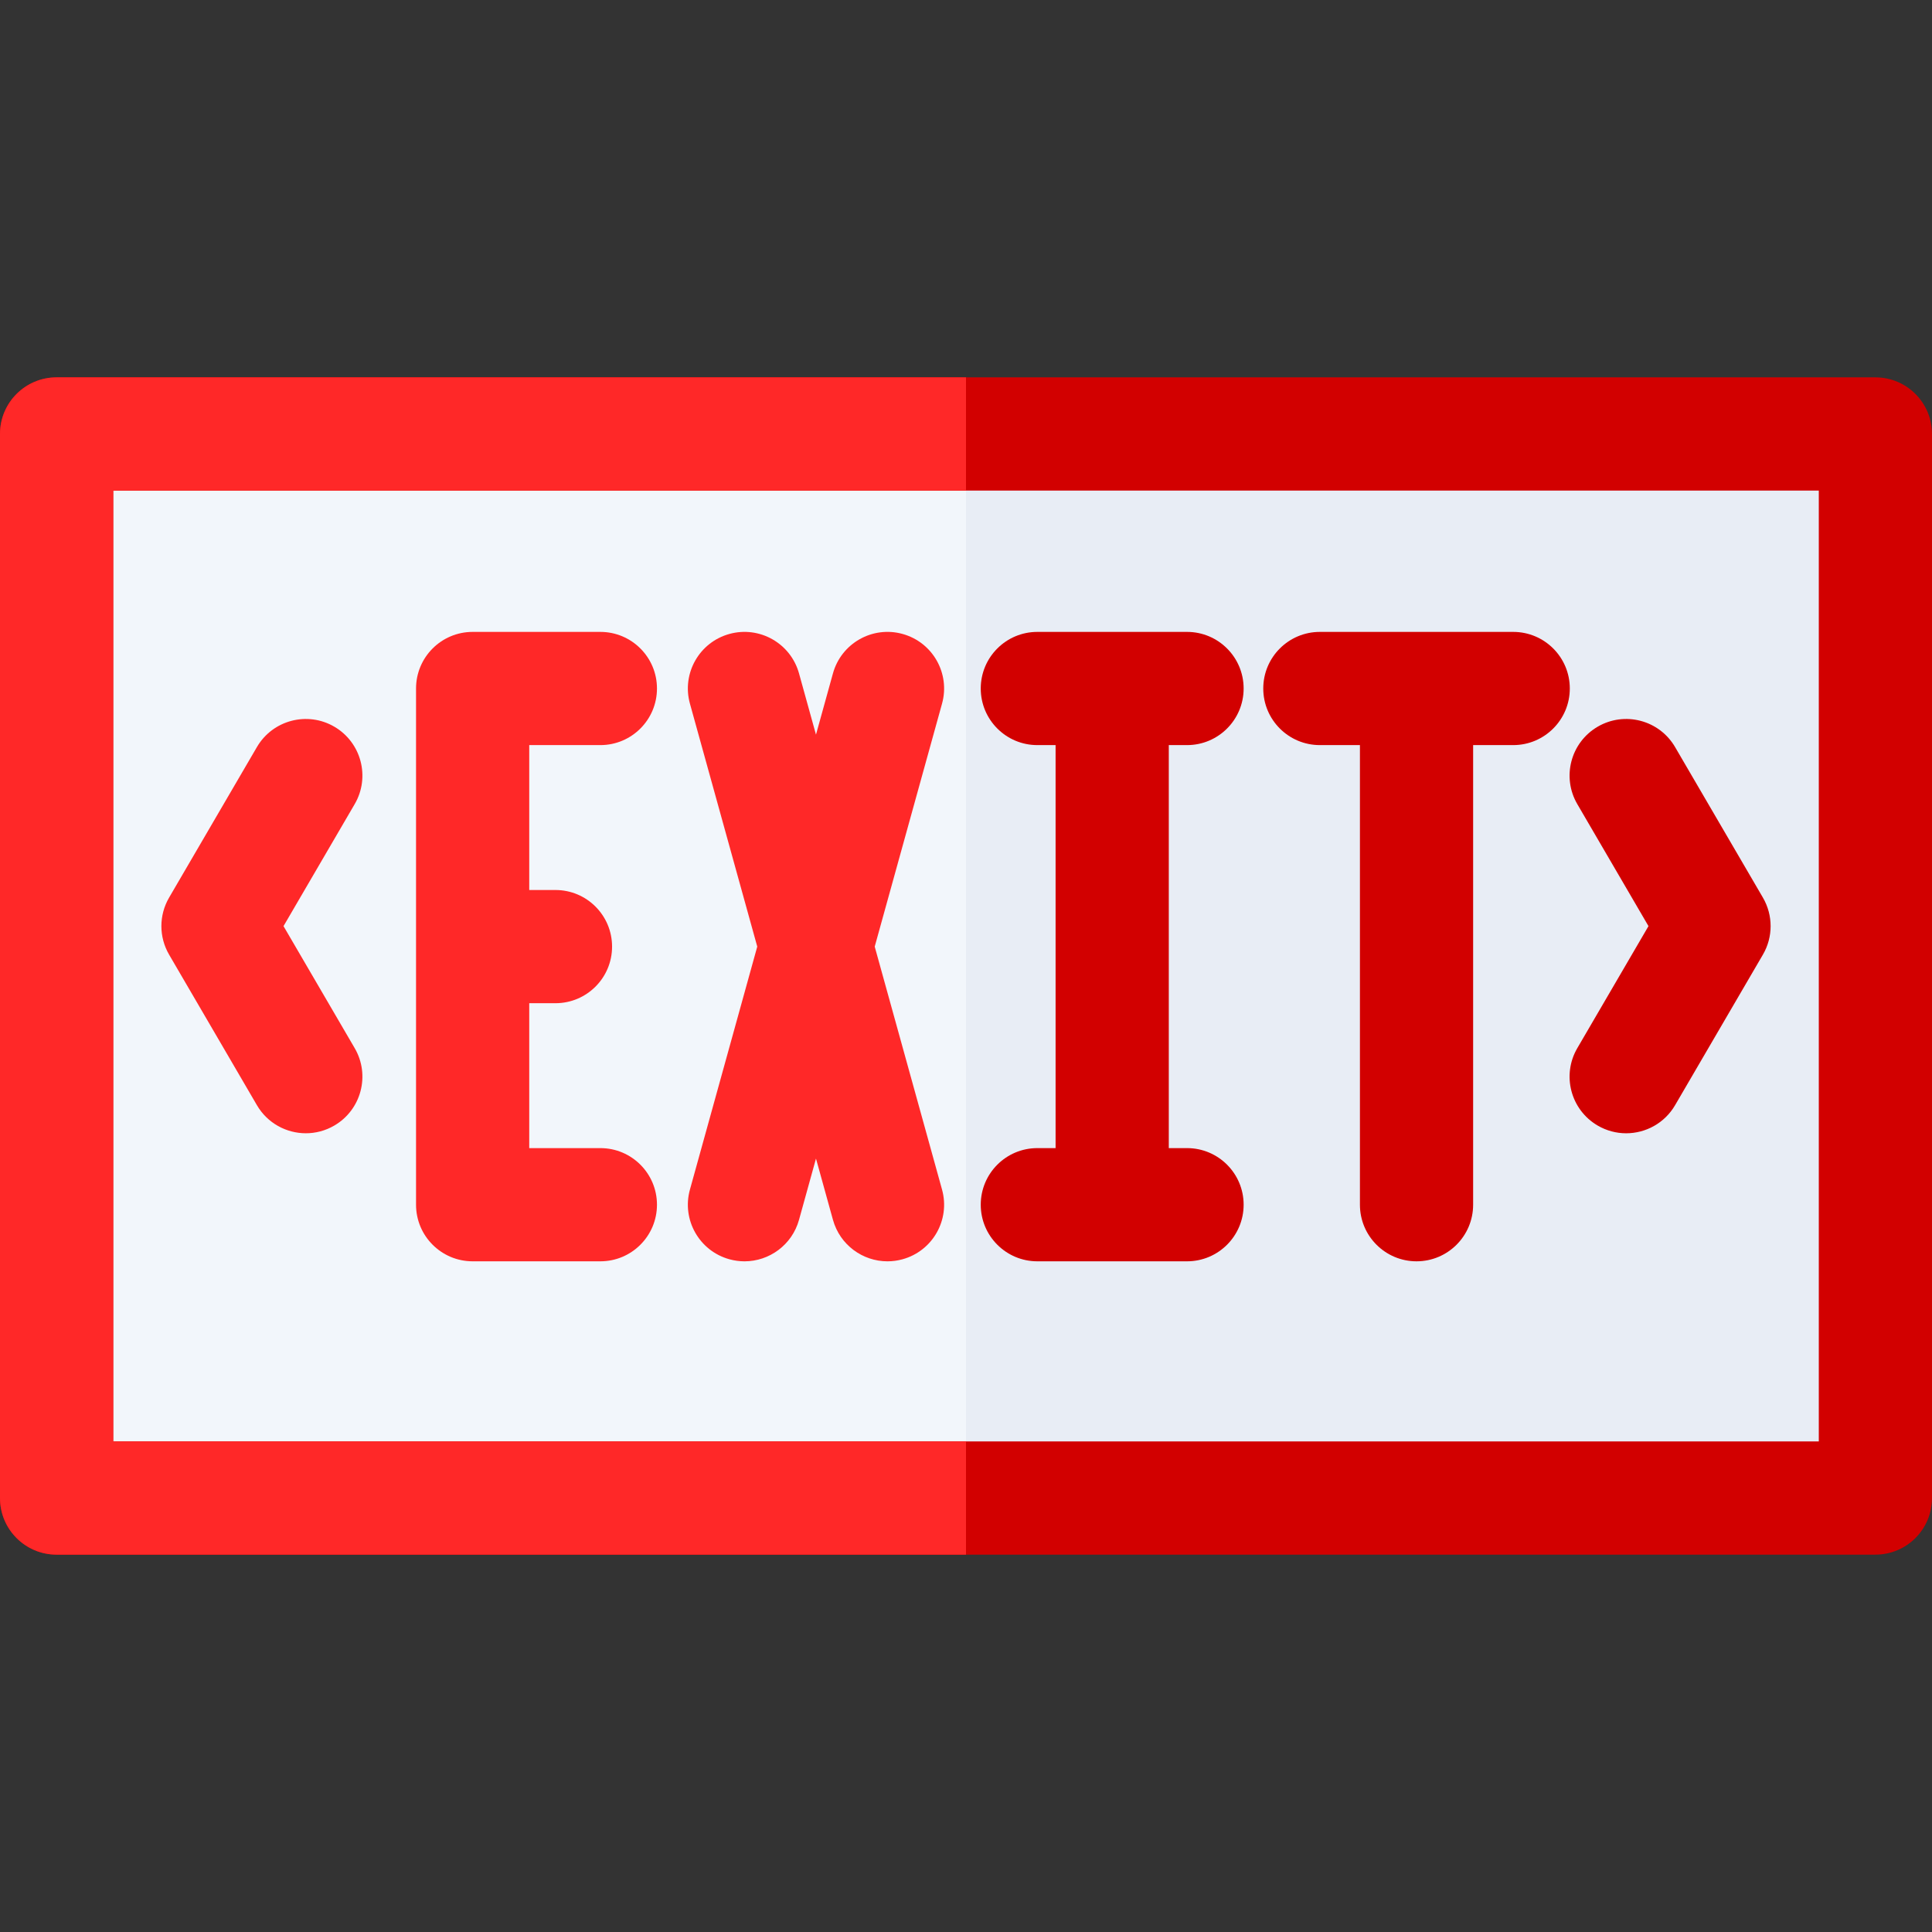 <svg xmlns="http://www.w3.org/2000/svg" viewBox="0 0 512 512">
    <rect x="0" y="0" width="512" height="512" fill="#333333" stroke="none"/>
    <path d="m15 115.003h482v281.995h-482z" fill="#e8edf5"/>
    <path d="m15 115.003h241v281.995h-241z" fill="#f2f6fb"/>
    <path d="m497 411.997h-482c-8.284 0-15-6.716-15-15v-281.994c0-8.284 6.716-15 15-15h482c8.284 0 15 6.716 15 15v281.994c0 8.284-6.716 15-15 15zm-467-30h452v-251.994h-452z"
          fill="#d20000"/>
    <path d="m401.014 167.46h-51.237c-8.284 0-15 6.716-15 15s6.716 15 15 15h10.618v121.801c0 8.284 6.716 15 15 15s15-6.716 15-15v-121.801h10.619c8.284 0 15-6.716 15-15s-6.716-15-15-15z"
          fill="#d20000"/>
    <path d="m159.104 197.46c8.284 0 15-6.716 15-15s-6.716-15-15-15h-33.849c-8.284 0-15 6.716-15 15v136.801c0 8.284 6.716 15 15 15h33.849c8.284 0 15-6.716 15-15s-6.716-15-15-15h-18.849v-38.4h6.95c8.284 0 15-6.716 15-15s-6.716-15-15-15h-6.95v-38.4h18.849z"
          fill="#ff2828"/>
    <path d="m239.201 168.005c-7.981-2.217-16.248 2.467-18.46 10.45l-4.497 16.23-4.497-16.23c-2.212-7.984-10.481-12.659-18.46-10.45-7.983 2.212-12.662 10.477-10.45 18.46l17.843 64.396-17.843 64.395c-2.212 7.983 2.467 16.248 10.45 18.46 1.34.372 2.688.549 4.014.549 6.573 0 12.605-4.355 14.446-10.999l4.497-16.23 4.497 16.23c1.841 6.645 7.872 10.999 14.446 10.999 1.326 0 2.675-.178 4.014-.549 7.983-2.212 12.662-10.477 10.45-18.46l-17.843-64.395 17.843-64.396c2.212-7.984-2.467-16.248-10.45-18.46z"
          fill="#ff2828"/>
    <path d="m314.577 197.46c8.284 0 15-6.716 15-15s-6.716-15-15-15h-39.669c-8.284 0-15 6.716-15 15s6.716 15 15 15h4.834v106.801h-4.834c-8.284 0-15 6.716-15 15s6.716 15 15 15h39.669c8.284 0 15-6.716 15-15s-6.716-15-15-15h-4.835v-106.801z"
          fill="#d20000"/>
    <path d="m75.135 245.433 18.862-32.334c4.175-7.155 1.758-16.341-5.397-20.515-7.153-4.174-16.34-1.759-20.515 5.397l-23.272 39.893c-2.726 4.671-2.726 10.446 0 15.117l23.273 39.894c2.788 4.779 7.81 7.444 12.97 7.444 2.567 0 5.168-.66 7.545-2.047 7.155-4.174 9.572-13.359 5.397-20.515z"
          fill="#ff2828"/>
    <path d="m467.187 237.874-23.273-39.893c-4.175-7.157-13.36-9.572-20.515-5.397s-9.572 13.359-5.397 20.515l18.863 32.334-18.863 32.335c-4.175 7.155-1.758 16.341 5.397 20.515 2.377 1.387 4.978 2.047 7.545 2.047 5.159 0 10.183-2.666 12.97-7.444l23.273-39.894c2.726-4.672 2.726-10.447 0-15.118z"
          fill="#d20000"/>
    <path d="m30 130.003h226v251.994h-226z" fill="none"/>
    <path d="m256 130.003h226v251.994h-226z" fill="none"/>
    <path d="m30 381.997v-251.994h226v-30h-241c-8.284 0-15 6.716-15 15v281.994c0 8.284 6.716 15 15 15h241v-30z" fill="#ff2828"/>
</svg>